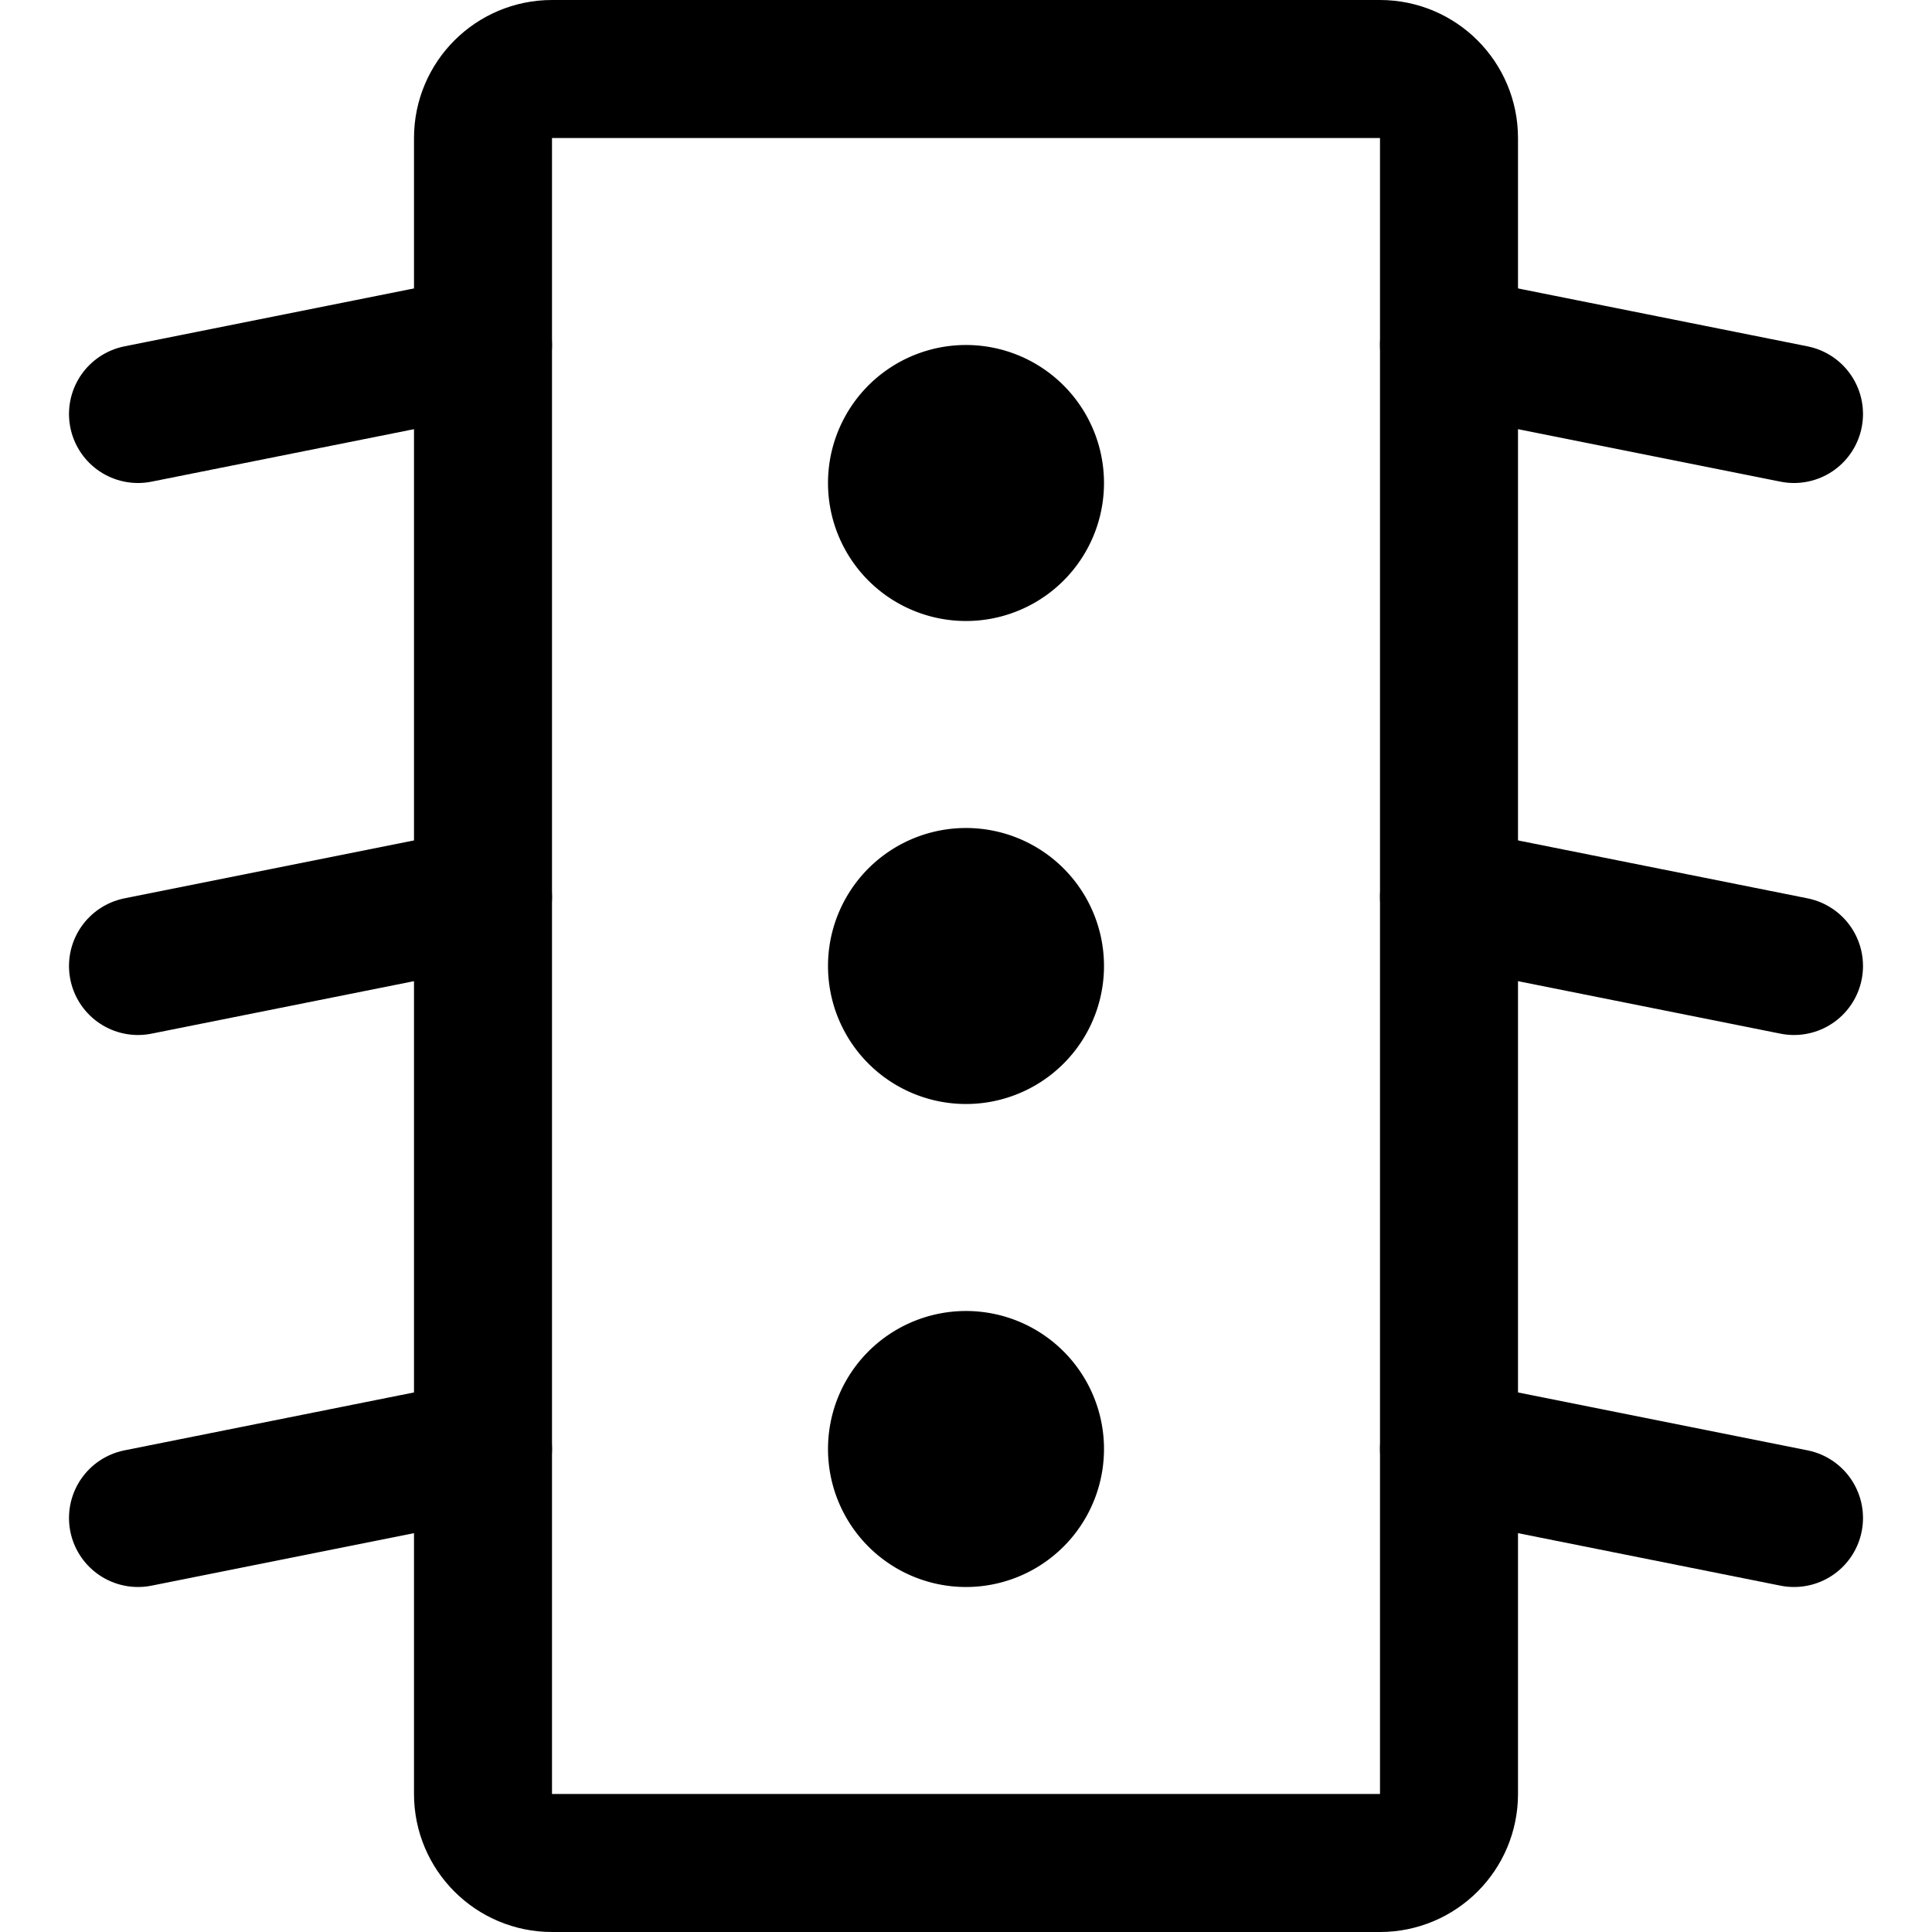 <svg xmlns="http://www.w3.org/2000/svg" fill="none" viewBox="0 0 14 14"><g id="traffic-light"><path id="Vector 1982" stroke="#000000" stroke-linecap="round" stroke-linejoin="round" d="M10 0.5H4c-0.276 0 -0.5 0.224 -0.5 0.5v12c0 0.276 0.224 0.5 0.5 0.5h6c0.276 0 0.5 -0.224 0.5 -0.5V1c0 -0.276 -0.224 -0.5 -0.5 -0.5Z" stroke-width="1"></path><path id="Vector 1983" stroke="#000000" stroke-linecap="round" stroke-linejoin="round" d="M10.5 2.5 13 3" stroke-width="1"></path><path id="Vector 1984" stroke="#000000" stroke-linecap="round" stroke-linejoin="round" d="M10.5 6.5 13 7" stroke-width="1"></path><path id="Vector 1985" stroke="#000000" stroke-linecap="round" stroke-linejoin="round" d="m10.5 10.5 2.5 0.5" stroke-width="1"></path><path id="Vector 1986" stroke="#000000" stroke-linecap="round" stroke-linejoin="round" d="M3.5 2.5 1 3" stroke-width="1"></path><path id="Vector 1987" stroke="#000000" stroke-linecap="round" stroke-linejoin="round" d="M3.5 6.5 1 7" stroke-width="1"></path><path id="Vector 1988" stroke="#000000" stroke-linecap="round" stroke-linejoin="round" d="M3.5 10.5 1 11" stroke-width="1"></path><path id="Ellipse 884" stroke="#000000" stroke-linecap="round" stroke-linejoin="round" d="M6.5 3.5a0.5 0.5 0 1 0 1 0 0.5 0.5 0 1 0 -1 0" stroke-width="1"></path><path id="Ellipse 885" stroke="#000000" stroke-linecap="round" stroke-linejoin="round" d="M6.5 7a0.5 0.5 0 1 0 1 0 0.5 0.5 0 1 0 -1 0" stroke-width="1"></path><path id="Ellipse 886" stroke="#000000" stroke-linecap="round" stroke-linejoin="round" d="M6.5 10.5a0.5 0.5 0 1 0 1 0 0.5 0.5 0 1 0 -1 0" stroke-width="1"></path></g></svg>